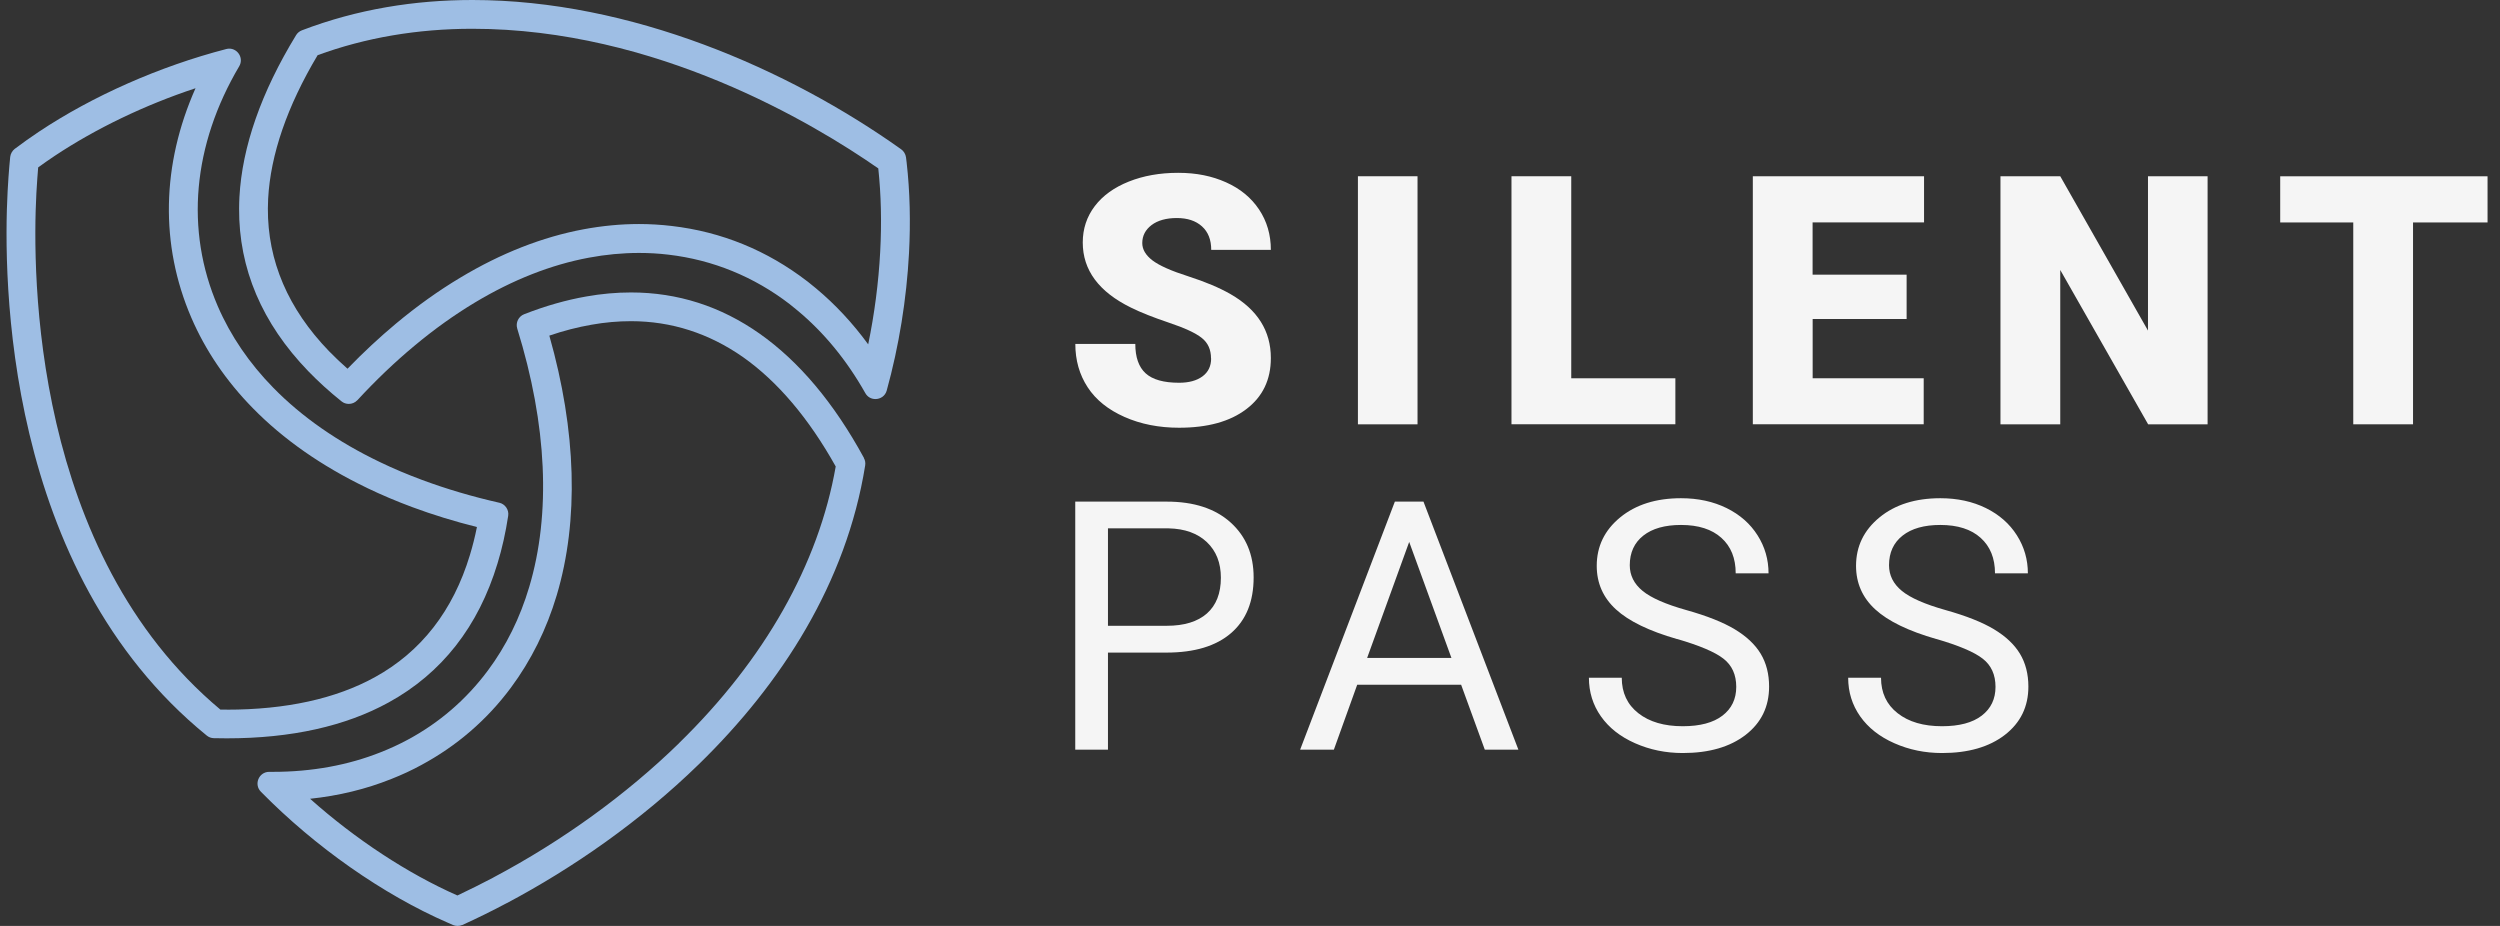 <svg width="108" height="40" viewBox="0 0 108 40" fill="none" xmlns="http://www.w3.org/2000/svg">
<rect x="0" y="0" width="108" height="40" fill="#333333" stroke="none"/>
<path d="M37.323 19.783C36.027 17.403 34.514 15.61 32.816 14.414C31.137 13.232 29.276 12.634 27.259 12.634C26.627 12.634 25.984 12.691 25.327 12.808C24.455 12.961 23.559 13.216 22.642 13.575C22.406 13.666 22.266 13.935 22.344 14.192C23.64 18.368 23.804 22.203 22.863 25.355C22.466 26.691 21.868 27.904 21.075 28.968C20.138 30.226 18.966 31.231 17.611 31.958C17.239 32.158 16.851 32.337 16.453 32.494C15.043 33.056 13.471 33.344 11.791 33.344H11.627C11.186 33.344 10.955 33.883 11.27 34.202C13.619 36.593 16.549 38.644 19.34 39.859C19.419 39.895 19.498 39.928 19.574 39.962C19.631 39.986 19.695 40 19.764 40C19.833 40 19.902 39.988 19.969 39.959C19.969 39.959 19.972 39.959 19.976 39.959C20.608 39.671 21.244 39.359 21.884 39.018C21.884 39.018 21.884 39.018 21.889 39.018C24.75 37.501 27.666 35.476 30.198 33.008C33.762 29.533 36.563 25.176 37.375 20.112C37.394 19.997 37.375 19.885 37.321 19.79L37.323 19.783ZM29.331 32.11C27.061 34.323 24.295 36.327 21.329 37.899C21.317 37.906 21.303 37.913 21.289 37.923C20.786 38.187 20.272 38.442 19.76 38.685C17.606 37.734 15.355 36.253 13.395 34.507C14.636 34.376 15.812 34.09 16.908 33.651C17.363 33.471 17.797 33.27 18.197 33.051C19.726 32.229 21.029 31.108 22.068 29.712C22.942 28.535 23.611 27.191 24.052 25.71C25.015 22.482 24.903 18.618 23.731 14.499C24.35 14.287 24.955 14.133 25.541 14.03C26.125 13.925 26.701 13.875 27.259 13.875C28.13 13.875 28.978 14.006 29.784 14.266C30.591 14.526 31.365 14.914 32.097 15.426C33.59 16.479 34.938 18.068 36.103 20.152C35.365 24.373 33.026 28.504 29.329 32.108L29.331 32.11Z" fill="#9FBFE5" fill-opacity="0.996"/>
<path d="M39.169 7.039C39.162 6.958 39.15 6.877 39.14 6.799C39.121 6.656 39.04 6.527 38.933 6.451C34.064 2.985 27.235 0 20.407 0C17.921 0 15.434 0.395 13.042 1.31C12.937 1.351 12.849 1.422 12.792 1.517C11.282 3.988 10.46 6.344 10.343 8.516C10.336 8.68 10.329 8.84 10.329 9.002C10.315 11.603 11.315 13.961 13.316 16.034C13.749 16.482 14.228 16.918 14.755 17.339C14.845 17.413 14.957 17.449 15.069 17.449C15.203 17.449 15.334 17.396 15.434 17.292C15.434 17.292 15.438 17.292 15.441 17.287C16.241 16.42 17.063 15.636 17.897 14.943C18.761 14.221 19.643 13.592 20.529 13.061C22.154 12.087 23.802 11.437 25.438 11.132C26.165 10.996 26.887 10.927 27.604 10.927C28.03 10.927 28.452 10.95 28.873 11.001C30.805 11.227 32.58 11.96 34.112 13.137C34.226 13.225 34.338 13.316 34.447 13.409C35.586 14.354 36.577 15.555 37.382 16.984C37.48 17.158 37.649 17.239 37.818 17.239C38.03 17.239 38.24 17.111 38.306 16.872C38.838 14.95 39.164 12.911 39.269 10.939C39.34 9.59 39.309 8.273 39.169 7.041V7.039ZM38.025 10.87C37.954 12.201 37.778 13.561 37.506 14.876C36.837 13.959 36.082 13.149 35.248 12.454C35.136 12.358 35.019 12.265 34.891 12.165C34.883 12.161 34.876 12.153 34.869 12.149C33.137 10.817 31.17 10.012 29.019 9.762C28.554 9.707 28.078 9.678 27.604 9.678C26.82 9.678 26.015 9.755 25.21 9.905C23.428 10.238 21.639 10.941 19.89 11.992C18.945 12.556 18.006 13.228 17.099 13.985C16.394 14.574 15.693 15.226 15.012 15.929C14.731 15.681 14.462 15.427 14.212 15.169C12.449 13.345 11.56 11.272 11.572 9.002C11.572 8.854 11.579 8.707 11.584 8.583C11.687 6.679 12.404 4.595 13.721 2.384C15.789 1.627 18.037 1.243 20.407 1.243C28.323 1.243 35.129 5.317 37.942 7.275C38.063 8.409 38.092 9.617 38.025 10.867V10.87Z" fill="#9FBFE5" fill-opacity="0.996"/>
<path d="M21.494 24.336C21.692 23.69 21.844 23.006 21.954 22.282C21.994 22.018 21.818 21.775 21.572 21.718C21.572 21.718 21.571 21.718 21.568 21.718C20.391 21.451 19.281 21.122 18.242 20.736C17.606 20.5 16.994 20.243 16.413 19.962C14.588 19.088 13.042 18.011 11.813 16.758C10.774 15.698 9.964 14.514 9.407 13.226C7.992 9.945 8.323 6.265 10.334 2.863C10.539 2.516 10.274 2.101 9.905 2.101C9.862 2.101 9.819 2.106 9.776 2.118C6.887 2.868 4.004 4.145 1.677 5.693C1.317 5.934 0.967 6.182 0.636 6.432C0.534 6.508 0.455 6.644 0.441 6.777C0.441 6.777 0.376 7.38 0.329 8.268C0.131 11.982 0.167 24.655 8.933 31.777C9.021 31.849 9.126 31.887 9.238 31.889C9.428 31.894 9.614 31.896 9.8 31.896C12.58 31.896 14.922 31.372 16.789 30.346C19.081 29.088 20.667 27.07 21.494 24.336ZM9.8 30.655C9.71 30.655 9.617 30.655 9.521 30.655C1.41 23.873 1.384 11.875 1.572 8.337C1.599 7.871 1.627 7.485 1.649 7.232C1.88 7.063 2.12 6.896 2.366 6.732C4.152 5.546 6.265 4.533 8.447 3.811C6.982 7.108 6.908 10.572 8.264 13.721C8.876 15.141 9.769 16.458 10.922 17.632C12.239 18.978 13.893 20.131 15.829 21.065C15.844 21.072 15.858 21.079 15.87 21.086C16.47 21.375 17.12 21.651 17.806 21.906C18.69 22.235 19.629 22.523 20.603 22.768C20.52 23.187 20.417 23.592 20.3 23.978C19.574 26.382 18.19 28.159 16.186 29.259C14.502 30.186 12.351 30.658 9.798 30.658L9.8 30.655Z" fill="#9FBFE5" fill-opacity="0.996"/>
<path d="M52.316 15.482C52.316 15.103 52.183 14.81 51.916 14.598C51.649 14.386 51.18 14.169 50.506 13.943C49.834 13.716 49.283 13.5 48.857 13.288C47.468 12.606 46.775 11.668 46.775 10.477C46.775 9.884 46.949 9.36 47.294 8.905C47.64 8.45 48.131 8.097 48.762 7.845C49.395 7.592 50.105 7.466 50.896 7.466C51.687 7.466 52.356 7.604 52.969 7.878C53.581 8.152 54.055 8.545 54.393 9.052C54.731 9.56 54.901 10.141 54.901 10.794H52.325C52.325 10.358 52.192 10.019 51.925 9.779C51.658 9.538 51.296 9.419 50.839 9.419C50.382 9.419 50.013 9.522 49.746 9.724C49.479 9.929 49.346 10.186 49.346 10.501C49.346 10.775 49.493 11.025 49.786 11.249C50.081 11.473 50.599 11.704 51.339 11.939C52.08 12.178 52.688 12.435 53.164 12.709C54.322 13.376 54.901 14.295 54.901 15.467C54.901 16.404 54.548 17.14 53.84 17.675C53.135 18.212 52.166 18.478 50.934 18.478C50.067 18.478 49.279 18.323 48.576 18.011C47.871 17.699 47.342 17.273 46.987 16.73C46.632 16.187 46.454 15.563 46.454 14.857H49.045C49.045 15.432 49.193 15.856 49.491 16.127C49.789 16.399 50.27 16.535 50.937 16.535C51.363 16.535 51.701 16.442 51.949 16.258C52.197 16.075 52.321 15.815 52.321 15.482H52.316Z" fill="#F5F5F5"/>
<path d="M61.237 18.331H58.662V7.614H61.237V18.328V18.331Z" fill="#F5F5F5"/>
<path d="M67.878 16.342H72.376V18.328H65.296V7.614H67.878V16.342Z" fill="#F5F5F5"/>
<path d="M82.368 13.781H78.307V16.342H83.104V18.328H75.722V7.614H83.119V9.608H78.304V11.866H82.366V13.779L82.368 13.781Z" fill="#F5F5F5"/>
<path d="M95.368 18.331H92.8L89.003 11.663V18.331H86.42V7.614H89.003L92.793 14.281V7.614H95.368V18.328V18.331Z" fill="#F5F5F5"/>
<path d="M107.459 9.61H104.243V18.33H101.661V9.61H98.505V7.616H107.462V9.61H107.459Z" fill="#F5F5F5"/>
<path d="M47.864 28.19V32.385H46.451V21.67H50.403C51.575 21.67 52.495 21.97 53.159 22.568C53.824 23.166 54.157 23.959 54.157 24.945C54.157 25.986 53.833 26.787 53.183 27.349C52.533 27.911 51.601 28.192 50.391 28.192H47.866L47.864 28.19ZM47.864 27.034H50.403C51.158 27.034 51.737 26.856 52.14 26.501C52.542 26.143 52.742 25.629 52.742 24.957C52.742 24.319 52.542 23.807 52.14 23.423C51.737 23.04 51.184 22.84 50.484 22.825H47.864V27.034Z" fill="#F5F5F5"/>
<path d="M63.121 29.581H58.631L57.623 32.385H56.166L60.258 21.67H61.494L65.594 32.385H64.143L63.121 29.581ZM59.06 28.423H62.702L60.877 23.411L59.06 28.423Z" fill="#F5F5F5"/>
<path d="M72.454 27.609C71.242 27.261 70.361 26.833 69.808 26.325C69.255 25.818 68.979 25.191 68.979 24.446C68.979 23.602 69.317 22.905 69.991 22.352C70.665 21.799 71.542 21.523 72.621 21.523C73.357 21.523 74.012 21.666 74.589 21.949C75.165 22.233 75.611 22.626 75.927 23.126C76.244 23.626 76.401 24.174 76.401 24.767H74.982C74.982 24.117 74.777 23.607 74.365 23.236C73.953 22.864 73.371 22.678 72.621 22.678C71.925 22.678 71.38 22.831 70.992 23.138C70.603 23.445 70.406 23.872 70.406 24.417C70.406 24.855 70.592 25.225 70.961 25.527C71.33 25.83 71.961 26.106 72.852 26.356C73.743 26.606 74.439 26.883 74.941 27.185C75.444 27.488 75.818 27.838 76.061 28.24C76.304 28.643 76.425 29.117 76.425 29.66C76.425 30.53 76.087 31.223 75.411 31.747C74.734 32.269 73.829 32.531 72.695 32.531C71.959 32.531 71.273 32.39 70.634 32.107C69.996 31.826 69.505 31.437 69.16 30.947C68.814 30.456 68.641 29.898 68.641 29.277H70.06C70.06 29.925 70.299 30.437 70.777 30.811C71.256 31.187 71.895 31.373 72.695 31.373C73.441 31.373 74.012 31.221 74.41 30.916C74.808 30.611 75.006 30.196 75.006 29.672C75.006 29.148 74.822 28.741 74.453 28.455C74.086 28.167 73.417 27.886 72.452 27.604L72.454 27.609Z" fill="#F5F5F5"/>
<path d="M83.657 27.609C82.445 27.261 81.563 26.833 81.01 26.325C80.458 25.818 80.181 25.191 80.181 24.446C80.181 23.602 80.52 22.905 81.194 22.352C81.868 21.799 82.745 21.523 83.824 21.523C84.56 21.523 85.215 21.666 85.791 21.949C86.368 22.233 86.813 22.626 87.13 23.126C87.447 23.626 87.604 24.174 87.604 24.767H86.184C86.184 24.117 85.977 23.607 85.565 23.236C85.153 22.864 84.572 22.678 83.821 22.678C83.126 22.678 82.58 22.831 82.192 23.138C81.801 23.445 81.606 23.872 81.606 24.417C81.606 24.855 81.792 25.225 82.161 25.527C82.53 25.83 83.162 26.106 84.052 26.356C84.943 26.606 85.639 26.883 86.141 27.185C86.644 27.488 87.018 27.838 87.261 28.24C87.504 28.643 87.626 29.117 87.626 29.66C87.626 30.53 87.287 31.223 86.611 31.747C85.934 32.269 85.029 32.531 83.895 32.531C83.159 32.531 82.473 32.39 81.835 32.107C81.196 31.826 80.706 31.437 80.36 30.947C80.015 30.456 79.841 29.898 79.841 29.277H81.26C81.26 29.925 81.499 30.437 81.978 30.811C82.456 31.187 83.095 31.373 83.895 31.373C84.641 31.373 85.213 31.221 85.61 30.916C86.008 30.611 86.206 30.196 86.206 29.672C86.206 29.148 86.022 28.741 85.653 28.455C85.286 28.167 84.617 27.886 83.652 27.604L83.657 27.609Z" fill="#F5F5F5"/>
</svg>
